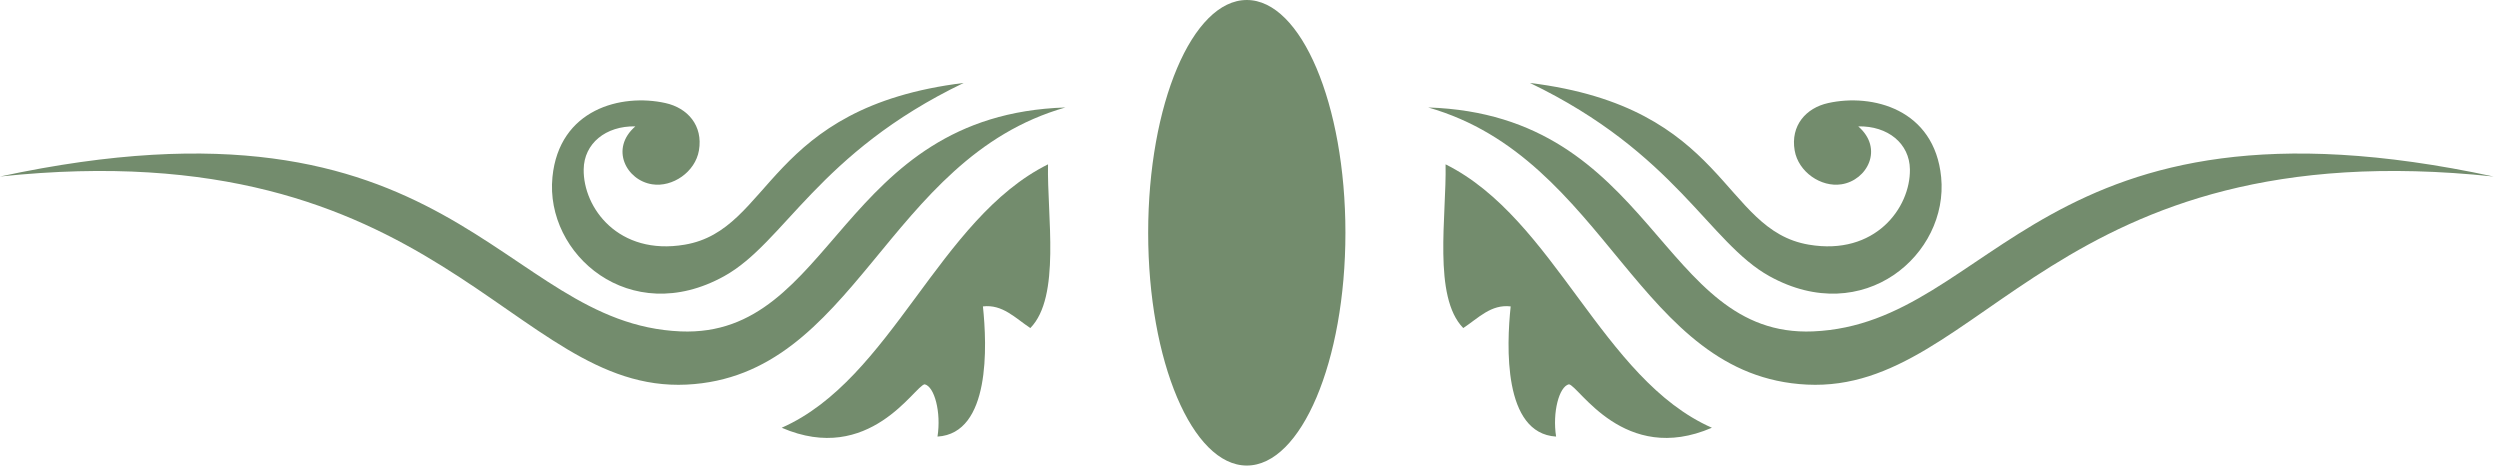 <svg width="164" height="31" viewBox="0 0 164 31" fill="none" xmlns="http://www.w3.org/2000/svg">
<path fill-rule="evenodd" clip-rule="evenodd" d="M81.79 0C78.22 0 75.32 6.84 75.32 15.27C75.32 23.7 78.22 30.54 81.79 30.54C85.36 30.54 88.26 23.7 88.26 15.27C88.26 6.84 85.36 0 81.79 0Z" fill="#738C6D"/>
<path fill-rule="evenodd" clip-rule="evenodd" d="M68.75 10.78C68.68 14.15 69.6 19.47 67.59 21.52C66.59 20.86 65.77 19.95 64.48 20.1C64.75 22.66 64.99 28.43 61.5 28.64C61.75 27.04 61.3 25.36 60.66 25.21C60.01 25.29 57.04 30.55 51.28 28.06C58.51 24.87 61.56 14.36 68.75 10.78Z" fill="#738C6D"/>
<path fill-rule="evenodd" clip-rule="evenodd" d="M0 11.58C29.8 5.17 32.71 21.24 44.65 21.74C54.73 22.16 55.05 7.53 69.89 7.05C58.1 10.41 56.15 24.69 45.04 25.23C33.51 25.79 28.87 8.52 0 11.58Z" fill="#738C6D"/>
<path fill-rule="evenodd" clip-rule="evenodd" d="M63.22 5.44C53.65 10.04 51.48 15.92 47.5 18.12C41.32 21.54 35.74 16.68 36.24 11.62C36.68 7.15 40.76 6.12 43.65 6.76C45.11 7.08 46.13 8.24 45.85 9.87C45.61 11.28 44.12 12.3 42.78 12.09C41.09 11.83 39.99 9.75 41.68 8.29C39.73 8.25 38.31 9.42 38.29 11.11C38.25 13.63 40.57 16.79 44.92 16.05C50.67 15.08 50.24 7.03 63.23 5.44H63.22Z" fill="#738C6D"/>
<path fill-rule="evenodd" clip-rule="evenodd" d="M94.83 10.78C94.9 14.15 93.98 19.47 95.99 21.52C96.99 20.86 97.81 19.95 99.1 20.1C98.83 22.66 98.59 28.43 102.08 28.64C101.83 27.04 102.28 25.36 102.92 25.21C103.57 25.29 106.54 30.55 112.3 28.06C105.07 24.87 102.02 14.36 94.83 10.78Z" fill="#738C6D"/>
<path fill-rule="evenodd" clip-rule="evenodd" d="M163.58 11.58C133.78 5.17 130.87 21.24 118.93 21.74C108.85 22.16 108.53 7.53 93.69 7.05C105.48 10.41 107.43 24.69 118.54 25.23C130.07 25.79 134.71 8.52 163.58 11.58Z" fill="#738C6D"/>
<path fill-rule="evenodd" clip-rule="evenodd" d="M100.36 5.44C109.93 10.04 112.1 15.92 116.08 18.12C122.26 21.54 127.84 16.68 127.34 11.62C126.9 7.15 122.82 6.12 119.93 6.76C118.47 7.08 117.45 8.24 117.73 9.87C117.97 11.28 119.46 12.3 120.8 12.09C122.49 11.83 123.59 9.75 121.9 8.29C123.85 8.25 125.27 9.42 125.29 11.11C125.33 13.63 123.01 16.79 118.66 16.05C112.91 15.08 113.34 7.03 100.35 5.44H100.36Z" fill="#738C6D"/>
</svg>

